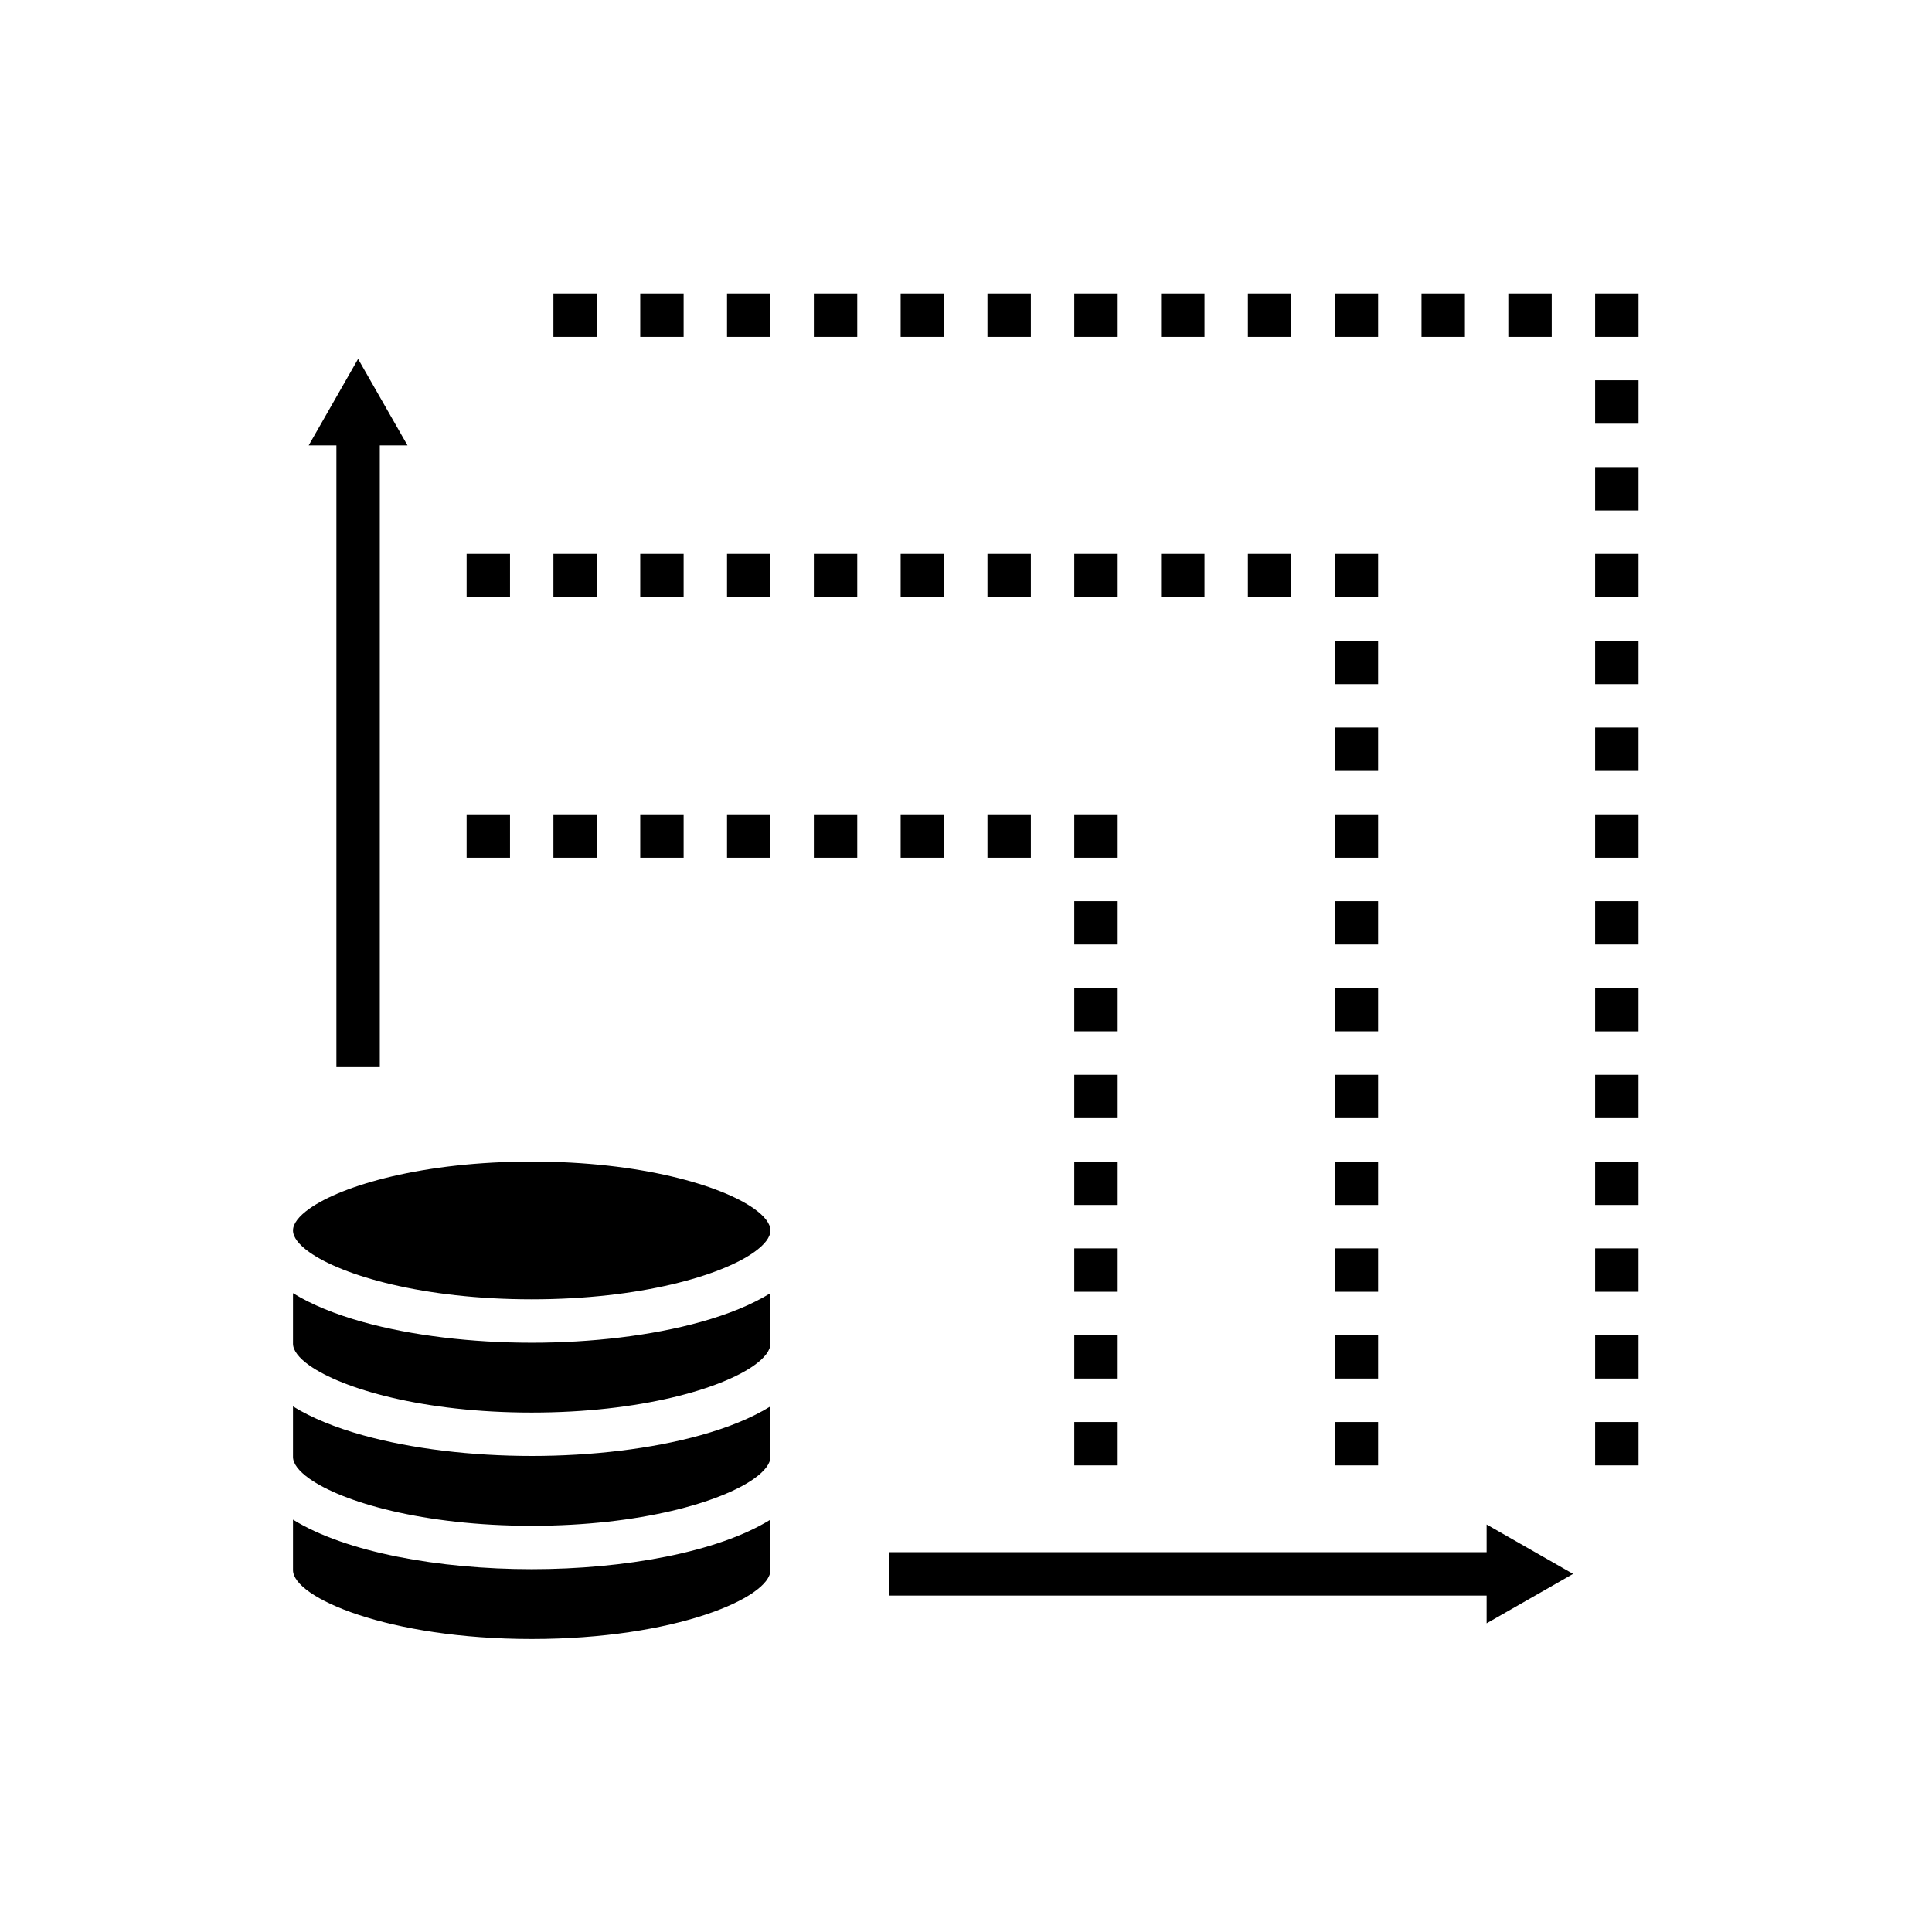 <?xml version="1.0" encoding="UTF-8" standalone="no"?>
<!-- Created with Inkscape (http://www.inkscape.org/) -->

<svg
   version="1.1"
   id="svg2"
   width="3266.667"
   height="3266.667"
   viewBox="0 0 3266.667 3266.667"
   sodipodi:docname="vecteezy_graphic-monitoring-digital-processing-glyph-icon-vector_10315683.eps"
   xmlns:inkscape="http://www.inkscape.org/namespaces/inkscape"
   xmlns:sodipodi="http://sodipodi.sourceforge.net/DTD/sodipodi-0.dtd"
   xmlns="http://www.w3.org/2000/svg"
   xmlns:svg="http://www.w3.org/2000/svg">
  <defs
     id="defs6" />
  <sodipodi:namedview
     id="namedview4"
     pagecolor="#ffffff"
     bordercolor="#000000"
     borderopacity="0.25"
     inkscape:showpageshadow="2"
     inkscape:pageopacity="0.0"
     inkscape:pagecheckerboard="0"
     inkscape:deskcolor="#d1d1d1" />
  <g
     id="g8"
     inkscape:groupmode="layer"
     inkscape:label="ink_ext_XXXXXX"
     transform="matrix(1.333,0,0,-1.333,0,3266.667)">
    <g
       id="g10"
       transform="scale(0.1)">
      <path
         d="m 3716.48,5230.7 v -640.6 c 0,-347.9 1207.78,-873.7 3027.98,-873.7 1820.2,0 3028.1,525.8 3028.1,873.7 v 640.6 C 9104.05,4816 7919.75,4602.1 6744.46,4602.1 c -1175.17,0 -2359.47,213.7 -3027.98,628.6 z m 3027.98,2243.9 c -757.44,0 -1518.51,89.1 -2143.21,263.3 -344.42,96.1 -647.2,217.9 -884.77,365.3 v -365.3 -275.3 0 c 0,-84.6 72.64,-179.8 206.97,-275.3 417.88,-297.2 1443.45,-598.6 2821.01,-598.6 1377.53,0 2403.13,301.4 2821.12,598.6 134.21,95.5 206.83,190.7 206.98,275.3 v 0 275.3 365.3 C 9534.98,7955.8 9232.07,7834 8887.64,7737.9 8263.09,7563.7 7502.02,7474.6 6744.46,7474.6 Z m 0,-1436.3 c -757.44,0 -1518.51,89.1 -2143.21,263.3 -344.28,96.1 -647.2,217.9 -884.77,365.3 v -365.3 -275.3 0 c 0,-84.6 72.64,-179.8 206.97,-275.3 418,-297.3 1443.45,-598.4 2821.01,-598.4 1377.53,0 2403.13,301.1 2821.12,598.4 134.34,95.5 206.98,190.7 206.98,275.3 v 0 275.3 365.3 C 9534.98,6519.5 9232.07,6397.7 8887.64,6301.6 8262.94,6127.4 7502.02,6038.3 6744.46,6038.3 Z m 2821.12,3135.8 c -417.99,297.2 -1443.59,598.4 -2821.12,598.4 -1377.56,0 -2403.13,-301.2 -2821.01,-598.4 -134.33,-95.6 -206.97,-190.7 -206.97,-275.3 v 0 c 0,-84.7 72.64,-179.8 206.97,-275.2 418,-297.3 1443.45,-598.4 2821.01,-598.4 1377.53,0 2403.13,301.1 2821.12,598.4 134.21,95.4 206.98,190.5 206.98,275.2 v 0 c 0,84.6 -72.64,179.7 -206.98,275.3 z m -343.61,4452.2 c 550.59,0 0,0 550.59,0 v 550.6 h -550.59 z m 0,6606.7 c 550.59,0 0,0 550.59,0 v 550.6 h -550.59 z m 0,-3303.4 c 550.59,0 0,0 550.59,0 v 550.6 H 9221.97 Z M 6469.15,14176.9 h -550.44 v -550.6 c 550.44,0 0,0 550.44,0 z M 4267.07,10970 h 550.46 v 7886.5 h 351.43 l -626.73,1096.9 -626.59,-1096.9 h 351.43 z m 4404.31,6510.2 h -550.46 v -550.6 c 550.46,0 0,0 550.46,0 z M 7570.33,20783.6 H 7019.74 V 20233 c 550.59,0 0,0 550.59,0 z m 1101.05,-6606.7 h -550.46 v -550.6 c 550.46,0 0,0 550.46,0 z M 10323,13626.3 c 550.6,0 0,0 550.6,0 v 550.6 H 10323 Z m -2752.67,550.6 h -550.59 v -550.6 c 550.59,0 0,0 550.59,0 z m 0,3303.3 h -550.59 v -550.6 c 550.59,0 0,0 550.59,0 z m -1101.18,0 h -550.44 v -550.6 c 550.44,0 0,0 550.44,0 z M 20232.9,20783.6 V 20233 c 550.6,0 0,0 550.6,0 v 550.6 z m 0,-4955.1 c 550.6,0 0,0 550.6,0 v 550.7 h -550.6 z m 0,-1101 c 550.6,0 0,0 550.6,0 v 550.5 h -550.6 z m 0,-1101.2 c 550.6,0 0,0 550.6,0 v 550.6 h -550.6 z m 0,4404.5 c 550.6,0 0,0 550.6,0 v 550.6 h -550.6 z M 8671.38,20783.6 H 8120.92 V 20233 c 550.46,0 0,0 550.46,0 z m 11561.52,-3854 c 550.6,0 0,0 550.6,0 v 550.6 h -550.6 z m 0,2202.2 c 550.6,0 0,0 550.6,0 v 550.6 h -550.6 z m 0,-6606.5 c 550.6,0 0,0 550.6,0 v 550.4 h -550.6 z m 0,-1101.2 c 550.6,0 0,0 550.6,0 v 550.6 h -550.6 z m 0,-5505.5 c 550.6,0 0,0 550.6,0 v 550.6 h -550.6 z m -1376.3,-1101 H 11273.3 V 4267 h 7583.3 v -351.6 l 1096.9,626.9 -1096.9,626.7 z m -8533.6,12112 c 550.6,0 0,0 550.6,0 v 550.6 H 10323 Z m 0,3303.4 c 550.6,0 0,0 550.6,0 v 550.6 H 10323 Z m 9909.9,-9909.9 c 550.6,0 0,0 550.6,0 v 550.6 h -550.6 z m 0,-2202.3 c 550.6,0 0,0 550.6,0 v 550.7 h -550.6 z m 0,-1101.1 c 550.6,0 0,0 550.6,0 v 550.6 h -550.6 z m 0,2202.2 c 550.6,0 0,0 550.6,0 v 550.6 h -550.6 z M 15278,20783.6 h -550.6 V 20233 c 550.6,0 0,0 550.6,0 z M 17480.3,8671.5 h -550.6 v -550.7 c 550.6,0 0,0 550.6,0 z m 0,1101 h -550.6 v -550.6 c 550.6,0 0,0 550.6,0 z m 0,1101.2 h -550.6 v -550.6 c 550.6,0 0,0 550.6,0 z m -1101.2,6606.5 h -550.5 v -550.6 c 550.5,0 0,0 550.5,0 z m 0,3303.4 h -550.5 V 20233 c 550.5,0 0,0 550.5,0 z M 17480.3,7570.3 h -550.6 v -550.6 c 550.6,0 0,0 550.6,0 z m 0,4404.4 h -550.6 v -550.6 c 550.6,0 0,0 550.6,0 z m -5505.5,2202.2 h -550.6 v -550.6 c 550.6,0 0,0 550.6,0 z m 6606.5,6606.7 h -550.5 V 20233 c 550.5,0 0,0 550.5,0 z m -1101,0 h -550.6 V 20233 c 550.6,0 0,0 550.6,0 z m 2202.2,0 h -550.6 V 20233 c 550.6,0 0,0 550.6,0 z M 17480.3,15278 h -550.6 v -550.5 c 550.6,0 0,0 550.6,0 z m 0,2202.2 h -550.6 v -550.6 c 550.6,0 0,0 550.6,0 z m 0,-3303.3 h -550.6 v -550.6 c 550.6,0 0,0 550.6,0 z m 0,2202.3 h -550.6 v -550.7 c 550.6,0 0,0 550.6,0 z m 0,-3303.5 h -550.6 v -550.4 c 550.6,0 0,0 550.6,0 z m 0,-6606.5 h -550.6 v -550.6 c 550.6,0 0,0 550.6,0 z m -4404.5,14314.4 h -550.6 V 20233 c 550.6,0 0,0 550.6,0 z M 14176.9,8671.5 h -550.5 v -550.7 c 550.5,0 0,0 550.5,0 z m 0,-2202.3 h -550.5 v -550.6 c 550.5,0 0,0 550.5,0 z m -1101.1,11011 h -550.6 v -550.6 c 550.6,0 0,0 550.6,0 z m -1101,0 h -550.6 v -550.6 c 550.6,0 0,0 550.6,0 z m 0,3303.4 h -550.6 V 20233 c 550.6,0 0,0 550.6,0 z m 1101,-6606.7 h -550.6 v -550.6 c 550.6,0 0,0 550.6,0 z m 1101.1,-6606.6 h -550.5 v -550.6 c 550.5,0 0,0 550.5,0 z m 0,9909.9 h -550.5 v -550.6 c 550.5,0 0,0 550.5,0 z m 1101.1,0 h -550.6 v -550.6 c 550.6,0 0,0 550.6,0 z m -1101.1,-3303.3 h -550.5 v -550.6 c 550.5,0 0,0 550.5,0 z m 0,6606.7 h -550.5 V 20233 c 550.5,0 0,0 550.5,0 z m 0,-8808.9 h -550.5 v -550.6 c 550.5,0 0,0 550.5,0 z m 0,1101 h -550.5 v -550.4 c 550.5,0 0,0 550.5,0 z m 0,-2202 h -550.5 v -550.6 c 550.5,0 0,0 550.5,0 z m 0,-1651.8 c -550.5,0 0,0 -550.5,0 v 550.6 h 550.5 v -550.6"
         style="fill:#000000;fill-opacity:1;fill-rule:nonzero;stroke:none"
         id="path12" />
    </g>
  </g>
</svg>
